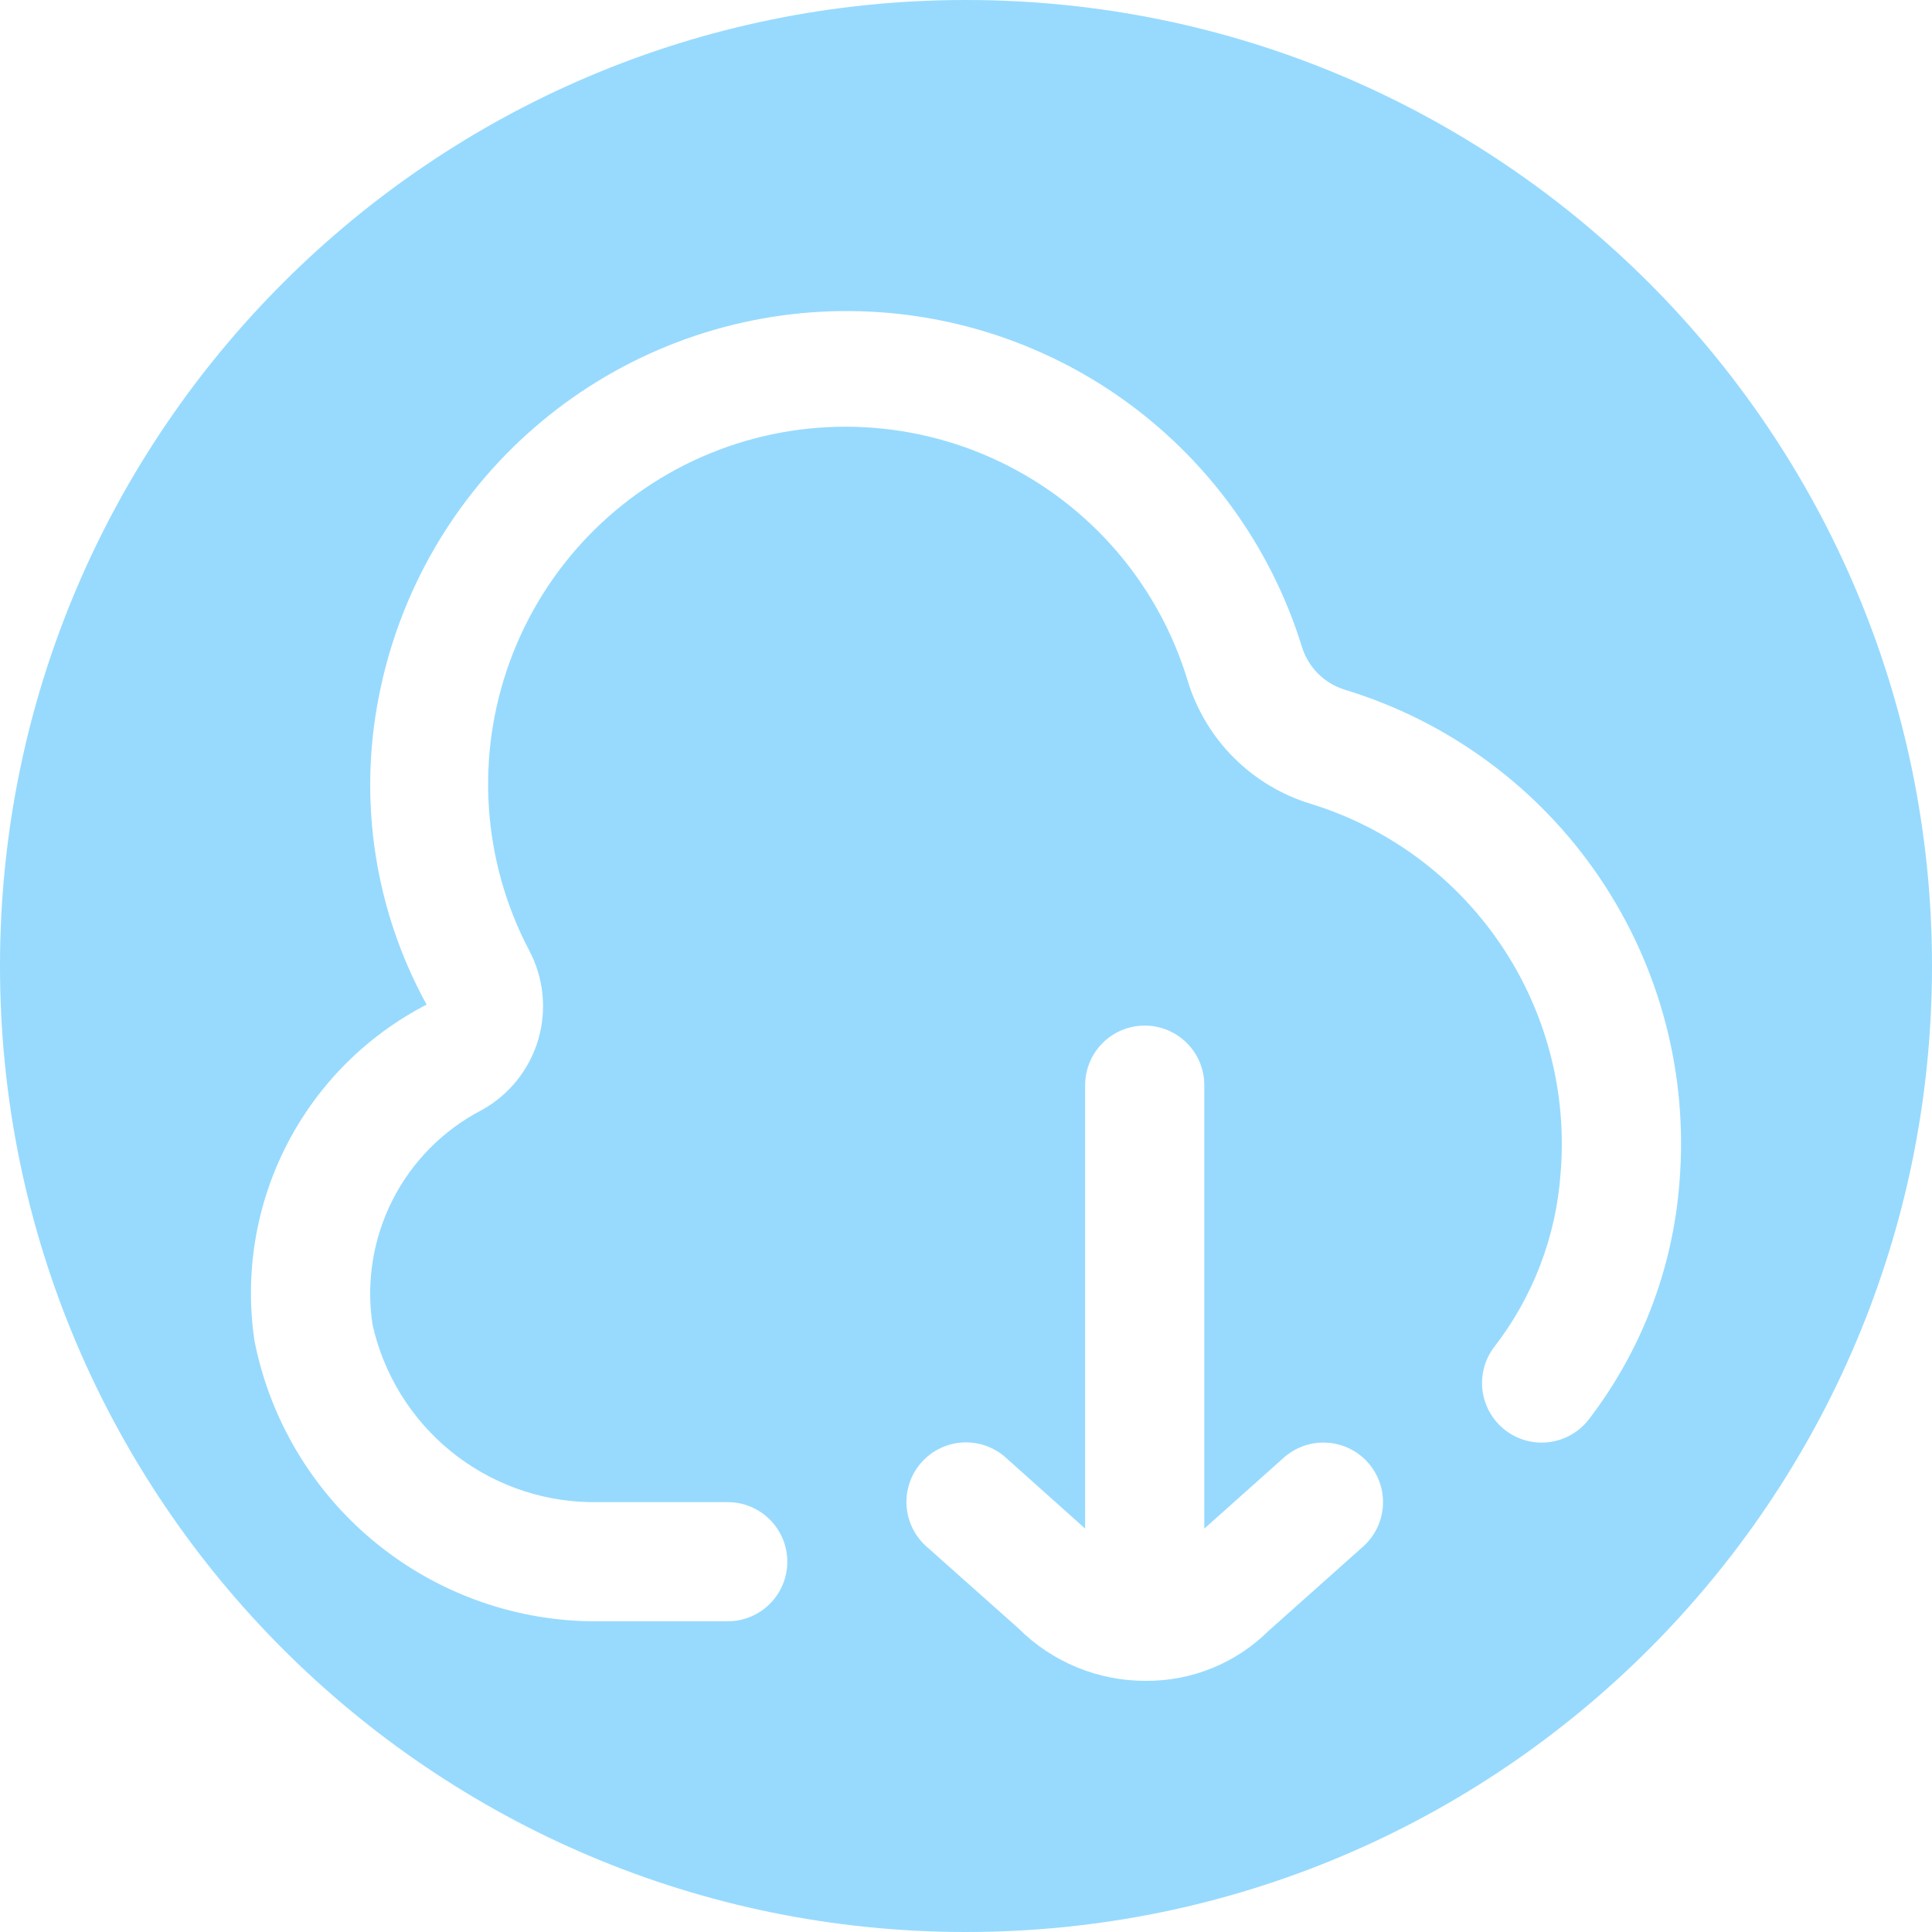 <svg width="100" height="100" viewBox="0 0 100 100" fill="none" xmlns="http://www.w3.org/2000/svg">
<path fill-rule="evenodd" clip-rule="evenodd" d="M50 100C77.614 100 100 77.614 100 50C100 22.386 77.614 0 50 0C22.386 0 0 22.386 0 50C0 77.614 22.386 100 50 100ZM71.412 76.734C71.278 76.352 71.071 75.999 70.801 75.697C70.257 75.087 69.493 74.719 68.677 74.672C67.861 74.625 67.06 74.904 66.45 75.447L62.334 79.122V56.167C62.334 55.349 62.009 54.565 61.431 53.987C60.852 53.408 60.068 53.084 59.251 53.084C58.433 53.084 57.648 53.408 57.07 53.987C56.492 54.565 56.167 55.349 56.167 56.167V79.119L52.051 75.438C51.748 75.168 51.396 74.961 51.013 74.828C50.631 74.695 50.226 74.639 49.822 74.662C49.005 74.71 48.241 75.08 47.697 75.691C47.153 76.301 46.875 77.103 46.922 77.92C46.946 78.324 47.048 78.72 47.225 79.084C47.401 79.449 47.648 79.775 47.95 80.044L52.711 84.281C53.575 85.145 54.602 85.83 55.733 86.297C56.863 86.764 58.074 87.003 59.297 87C60.476 87.01 61.645 86.786 62.737 86.342C63.829 85.898 64.823 85.243 65.661 84.413L70.551 80.053C70.854 79.784 71.1 79.457 71.277 79.093C71.453 78.728 71.556 78.332 71.579 77.927C71.602 77.522 71.546 77.117 71.412 76.734ZM68.2 34.844C68.588 35.239 69.069 35.532 69.598 35.697C74.969 37.328 79.62 40.75 82.773 45.395C85.926 50.039 87.392 55.623 86.927 61.217C86.585 65.668 84.956 69.923 82.24 73.464C81.741 74.113 81.006 74.537 80.195 74.643C79.384 74.749 78.564 74.529 77.915 74.03C77.267 73.532 76.843 72.796 76.737 71.985C76.631 71.174 76.851 70.354 77.35 69.706C79.351 67.119 80.543 63.999 80.775 60.736C81.126 56.541 80.028 52.352 77.665 48.868C75.302 45.383 71.816 42.815 67.788 41.589C66.302 41.127 64.95 40.31 63.851 39.207C62.752 38.105 61.939 36.75 61.483 35.262C60.741 32.793 59.491 30.506 57.813 28.548C56.136 26.591 54.067 25.005 51.741 23.894C49.415 22.782 46.882 22.169 44.305 22.094C41.728 22.019 39.163 22.483 36.776 23.457C34.389 24.431 32.232 25.894 30.443 27.75C28.654 29.607 27.273 31.817 26.389 34.239C25.504 36.66 25.135 39.24 25.306 41.813C25.477 44.385 26.184 46.894 27.381 49.177C28.144 50.601 28.315 52.269 27.857 53.818C27.399 55.367 26.35 56.674 24.936 57.456C22.952 58.484 21.34 60.107 20.326 62.098C19.312 64.088 18.946 66.347 19.281 68.556C19.853 71.127 21.272 73.431 23.311 75.098C25.35 76.766 27.89 77.7 30.523 77.75H37.667C38.485 77.75 39.269 78.075 39.847 78.653C40.426 79.232 40.751 80.016 40.751 80.834C40.751 81.651 40.426 82.436 39.847 83.014C39.269 83.592 38.485 83.917 37.667 83.917H30.523C26.412 83.844 22.45 82.366 19.294 79.73C16.139 77.094 13.98 73.458 13.176 69.425C12.654 65.954 13.232 62.407 14.829 59.281C16.426 56.155 18.962 53.608 22.081 51.998C19.405 47.13 18.532 41.475 19.614 36.027C20.669 30.639 23.491 25.757 27.633 22.155C31.775 18.552 37.001 16.434 42.482 16.136C47.964 15.838 53.389 17.377 57.897 20.509C62.405 23.642 65.739 28.189 67.372 33.43C67.527 33.963 67.811 34.448 68.2 34.844Z" fill="#97DAFE"/>
</svg>
